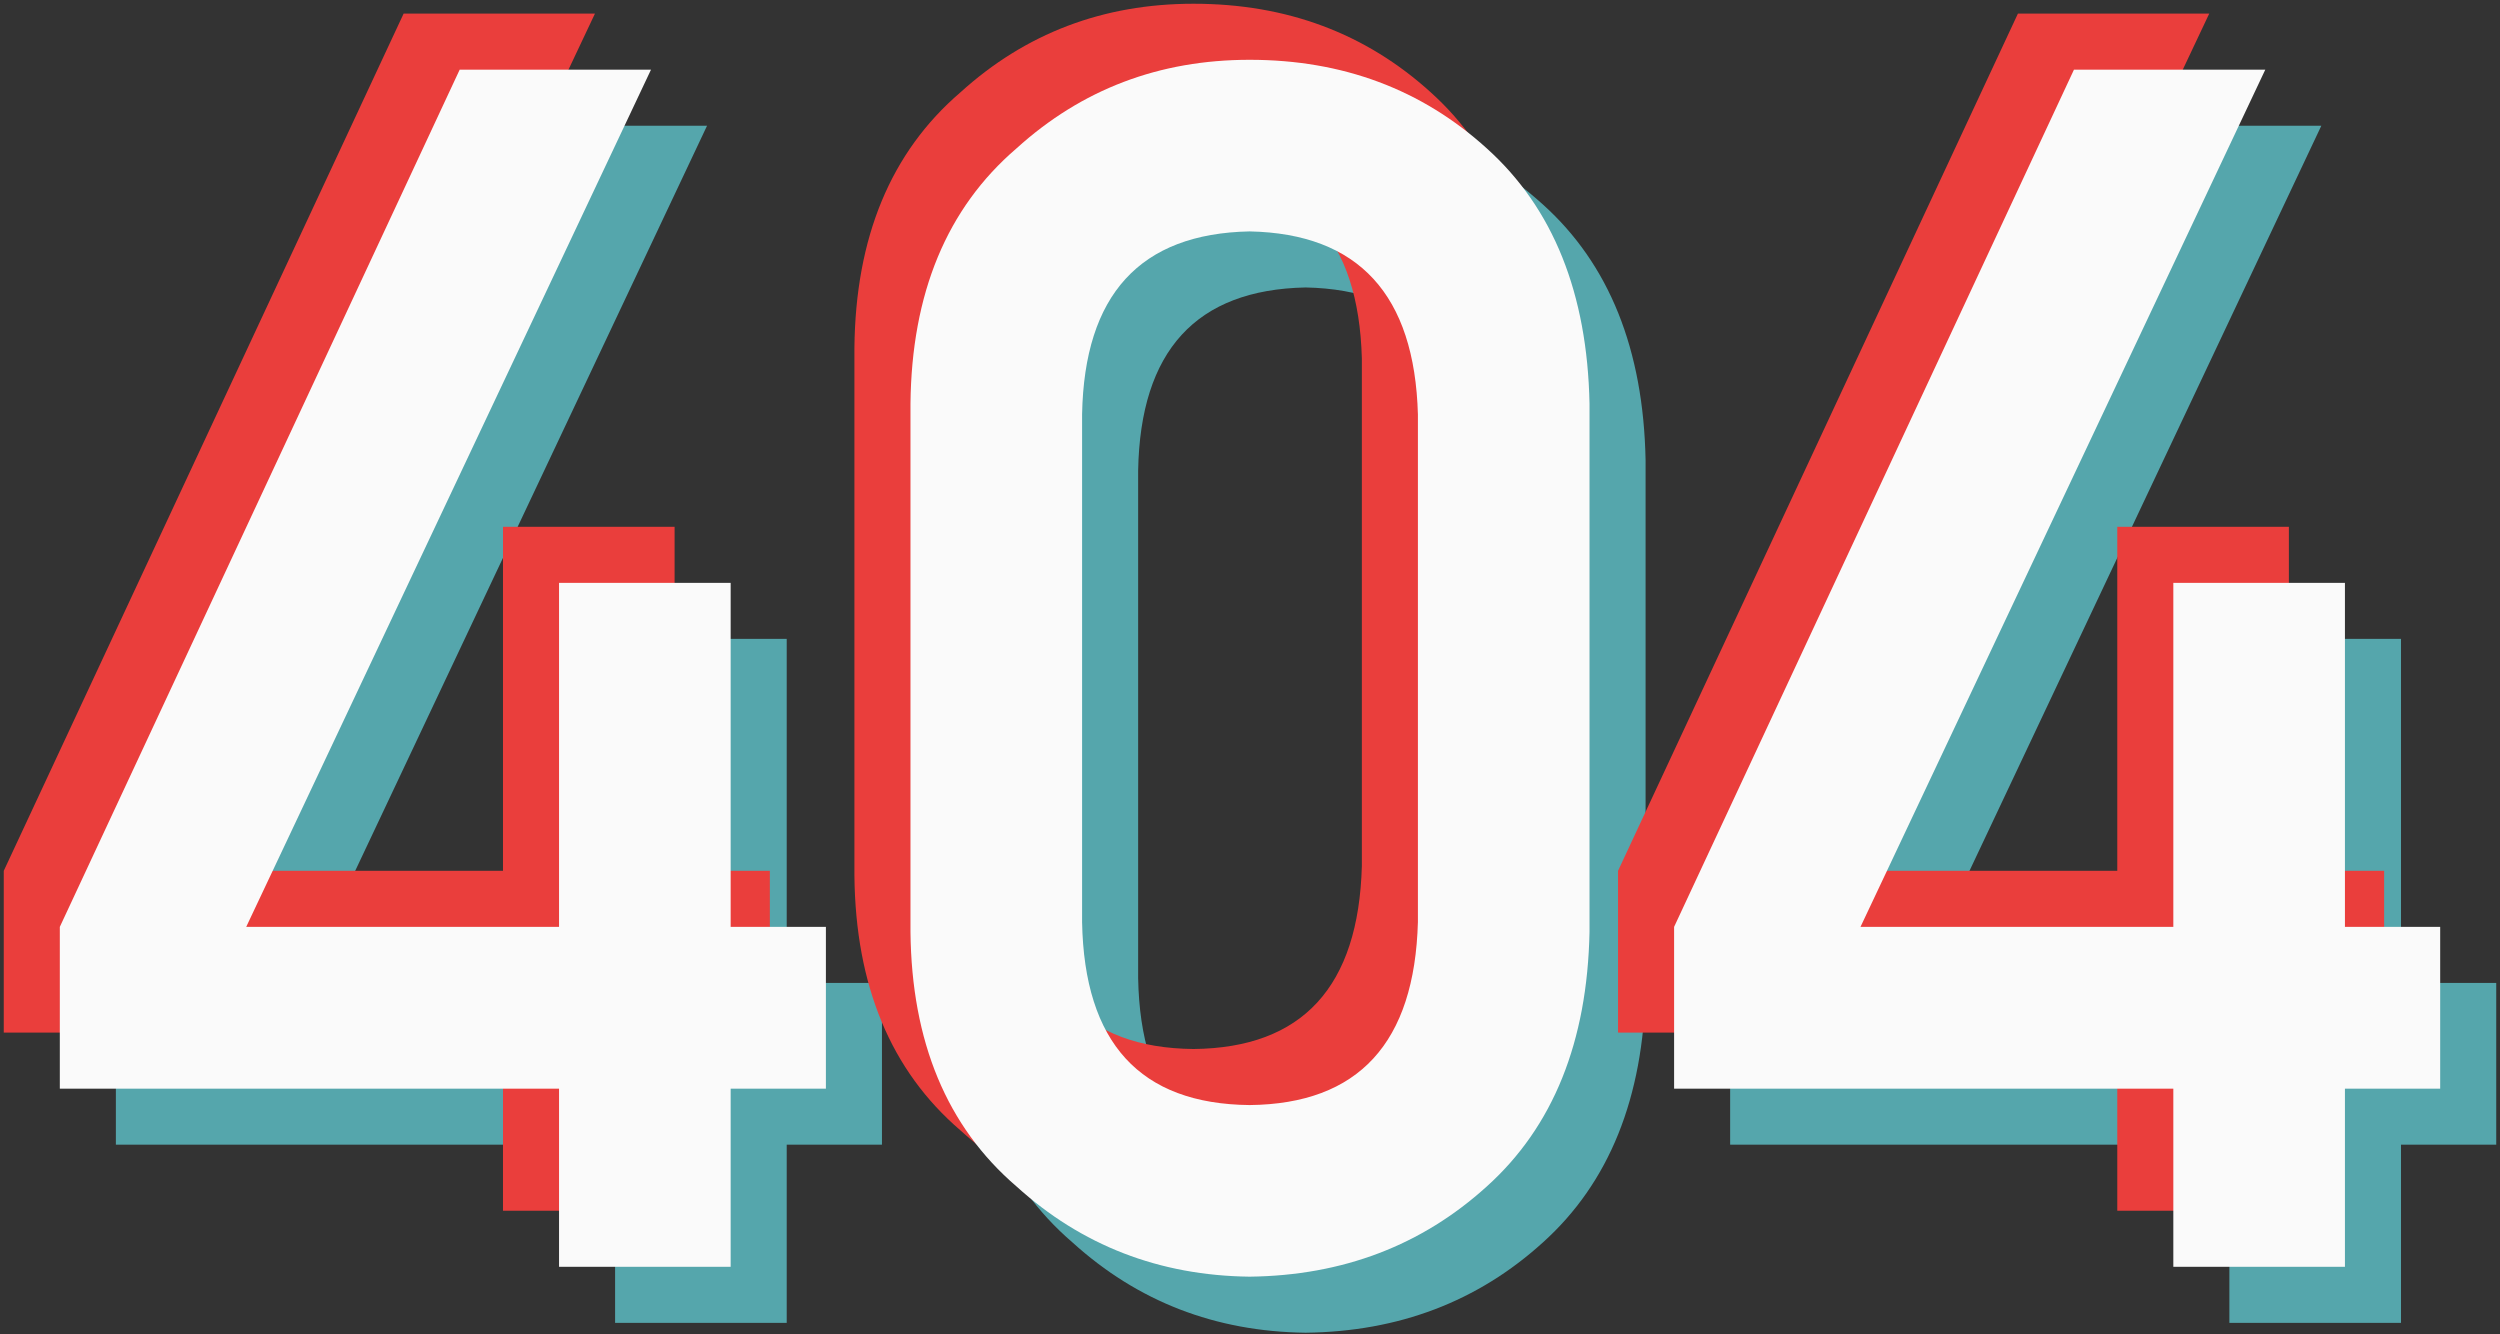 <?xml version="1.0" encoding="UTF-8"?>
<svg width="446px" height="238px" viewBox="0 0 446 238" version="1.1" xmlns="http://www.w3.org/2000/svg" xmlns:xlink="http://www.w3.org/1999/xlink">
    <rect x="0" y="0" width="446" height="238" fill="#333333" stroke="none"/>
    <!-- Generator: sketchtool 54.1 (76490) - https://sketchapp.com -->
    <title>DC160EE7-28A7-4511-B334-299DEBAA6027</title>
    <desc>Created with sketchtool.</desc>
    <g id="Page-1" stroke="none" stroke-width="1" fill="none" fill-rule="evenodd">
        <g id="404-error" transform="translate(-493, -188)" fill-rule="nonzero">
            <g id="Group" transform="translate(493.671, 188.668)">
                <path d="M20,174.688 L91.338,21.758 L125.469,21.758 L53.252,174.688 L109.062,174.688 L109.062,113.311 L139.678,113.311 L139.678,174.688 L156.67,174.688 L156.67,203.545 L139.678,203.545 L139.678,235.332 L109.062,235.332 L109.062,203.545 L20,203.545 L20,174.688 Z M262.285,83.281 C261.699,61.894 251.69,51.006 232.256,50.615 C212.725,51.006 202.764,61.894 202.373,83.281 L202.373,173.809 C202.764,195.391 212.725,206.279 232.256,206.475 C251.69,206.279 261.699,195.391 262.285,173.809 L262.285,83.281 Z M171.758,81.377 C171.953,61.65 178.252,46.465 190.654,35.82 C202.275,25.273 216.142,20 232.256,20 C248.858,20 262.969,25.273 274.59,35.82 C286.406,46.465 292.51,61.65 292.9,81.377 L292.9,175.566 C292.51,195.195 286.406,210.332 274.59,220.977 C262.969,231.523 248.858,236.895 232.256,237.09 C216.142,236.895 202.275,231.523 190.654,220.977 C178.252,210.332 171.953,195.195 171.758,175.566 L171.758,81.377 Z M307.988,174.688 L379.326,21.758 L413.457,21.758 L341.24,174.688 L397.051,174.688 L397.051,113.311 L427.666,113.311 L427.666,174.688 L444.658,174.688 L444.658,203.545 L427.666,203.545 L427.666,235.332 L397.051,235.332 L397.051,203.545 L307.988,203.545 L307.988,174.688 Z" id="404" fill="#55A6AC"></path>
                <path d="M0,154.688 L71.338,1.758 L105.469,1.758 L33.252,154.688 L89.062,154.688 L89.062,93.311 L119.678,93.311 L119.678,154.688 L136.67,154.688 L136.67,183.545 L119.678,183.545 L119.678,215.332 L89.062,215.332 L89.062,183.545 L0,183.545 L0,154.688 Z M242.285,63.281 C241.699,41.894 231.69,31.006 212.256,30.615 C192.725,31.006 182.764,41.894 182.373,63.281 L182.373,153.809 C182.764,175.391 192.725,186.279 212.256,186.475 C231.69,186.279 241.699,175.391 242.285,153.809 L242.285,63.281 Z M151.758,61.377 C151.953,41.65 158.252,26.465 170.654,15.82 C182.275,5.273 196.142,0 212.256,0 C228.858,0 242.969,5.273 254.59,15.82 C266.406,26.465 272.51,41.65 272.9,61.377 L272.9,155.566 C272.51,175.195 266.406,190.332 254.59,200.977 C242.969,211.523 228.858,216.895 212.256,217.09 C196.142,216.895 182.275,211.523 170.654,200.977 C158.252,190.332 151.953,175.195 151.758,155.566 L151.758,61.377 Z M287.988,154.688 L359.326,1.758 L393.457,1.758 L321.24,154.688 L377.051,154.688 L377.051,93.311 L407.666,93.311 L407.666,154.688 L424.658,154.688 L424.658,183.545 L407.666,183.545 L407.666,215.332 L377.051,215.332 L377.051,183.545 L287.988,183.545 L287.988,154.688 Z" id="404" fill="#EA3E3C"></path>
                <path d="M10,164.688 L81.338,11.758 L115.469,11.758 L43.252,164.688 L99.062,164.688 L99.062,103.311 L129.678,103.311 L129.678,164.688 L146.67,164.688 L146.67,193.545 L129.678,193.545 L129.678,225.332 L99.062,225.332 L99.062,193.545 L10,193.545 L10,164.688 Z M252.285,73.281 C251.699,51.894 241.69,41.006 222.256,40.615 C202.725,41.006 192.764,51.894 192.373,73.281 L192.373,163.809 C192.764,185.391 202.725,196.279 222.256,196.475 C241.69,196.279 251.699,185.391 252.285,163.809 L252.285,73.281 Z M161.758,71.377 C161.953,51.65 168.252,36.465 180.654,25.82 C192.275,15.273 206.142,10 222.256,10 C238.858,10 252.969,15.273 264.59,25.82 C276.406,36.465 282.51,51.65 282.9,71.377 L282.9,165.566 C282.51,185.195 276.406,200.332 264.59,210.977 C252.969,221.523 238.858,226.895 222.256,227.09 C206.142,226.895 192.275,221.523 180.654,210.977 C168.252,200.332 161.953,185.195 161.758,165.566 L161.758,71.377 Z M297.988,164.688 L369.326,11.758 L403.457,11.758 L331.24,164.688 L387.051,164.688 L387.051,103.311 L417.666,103.311 L417.666,164.688 L434.658,164.688 L434.658,193.545 L417.666,193.545 L417.666,225.332 L387.051,225.332 L387.051,193.545 L297.988,193.545 L297.988,164.688 Z" id="404" fill="#FAFAFA"></path>
            </g>
        </g>
    </g>
</svg>